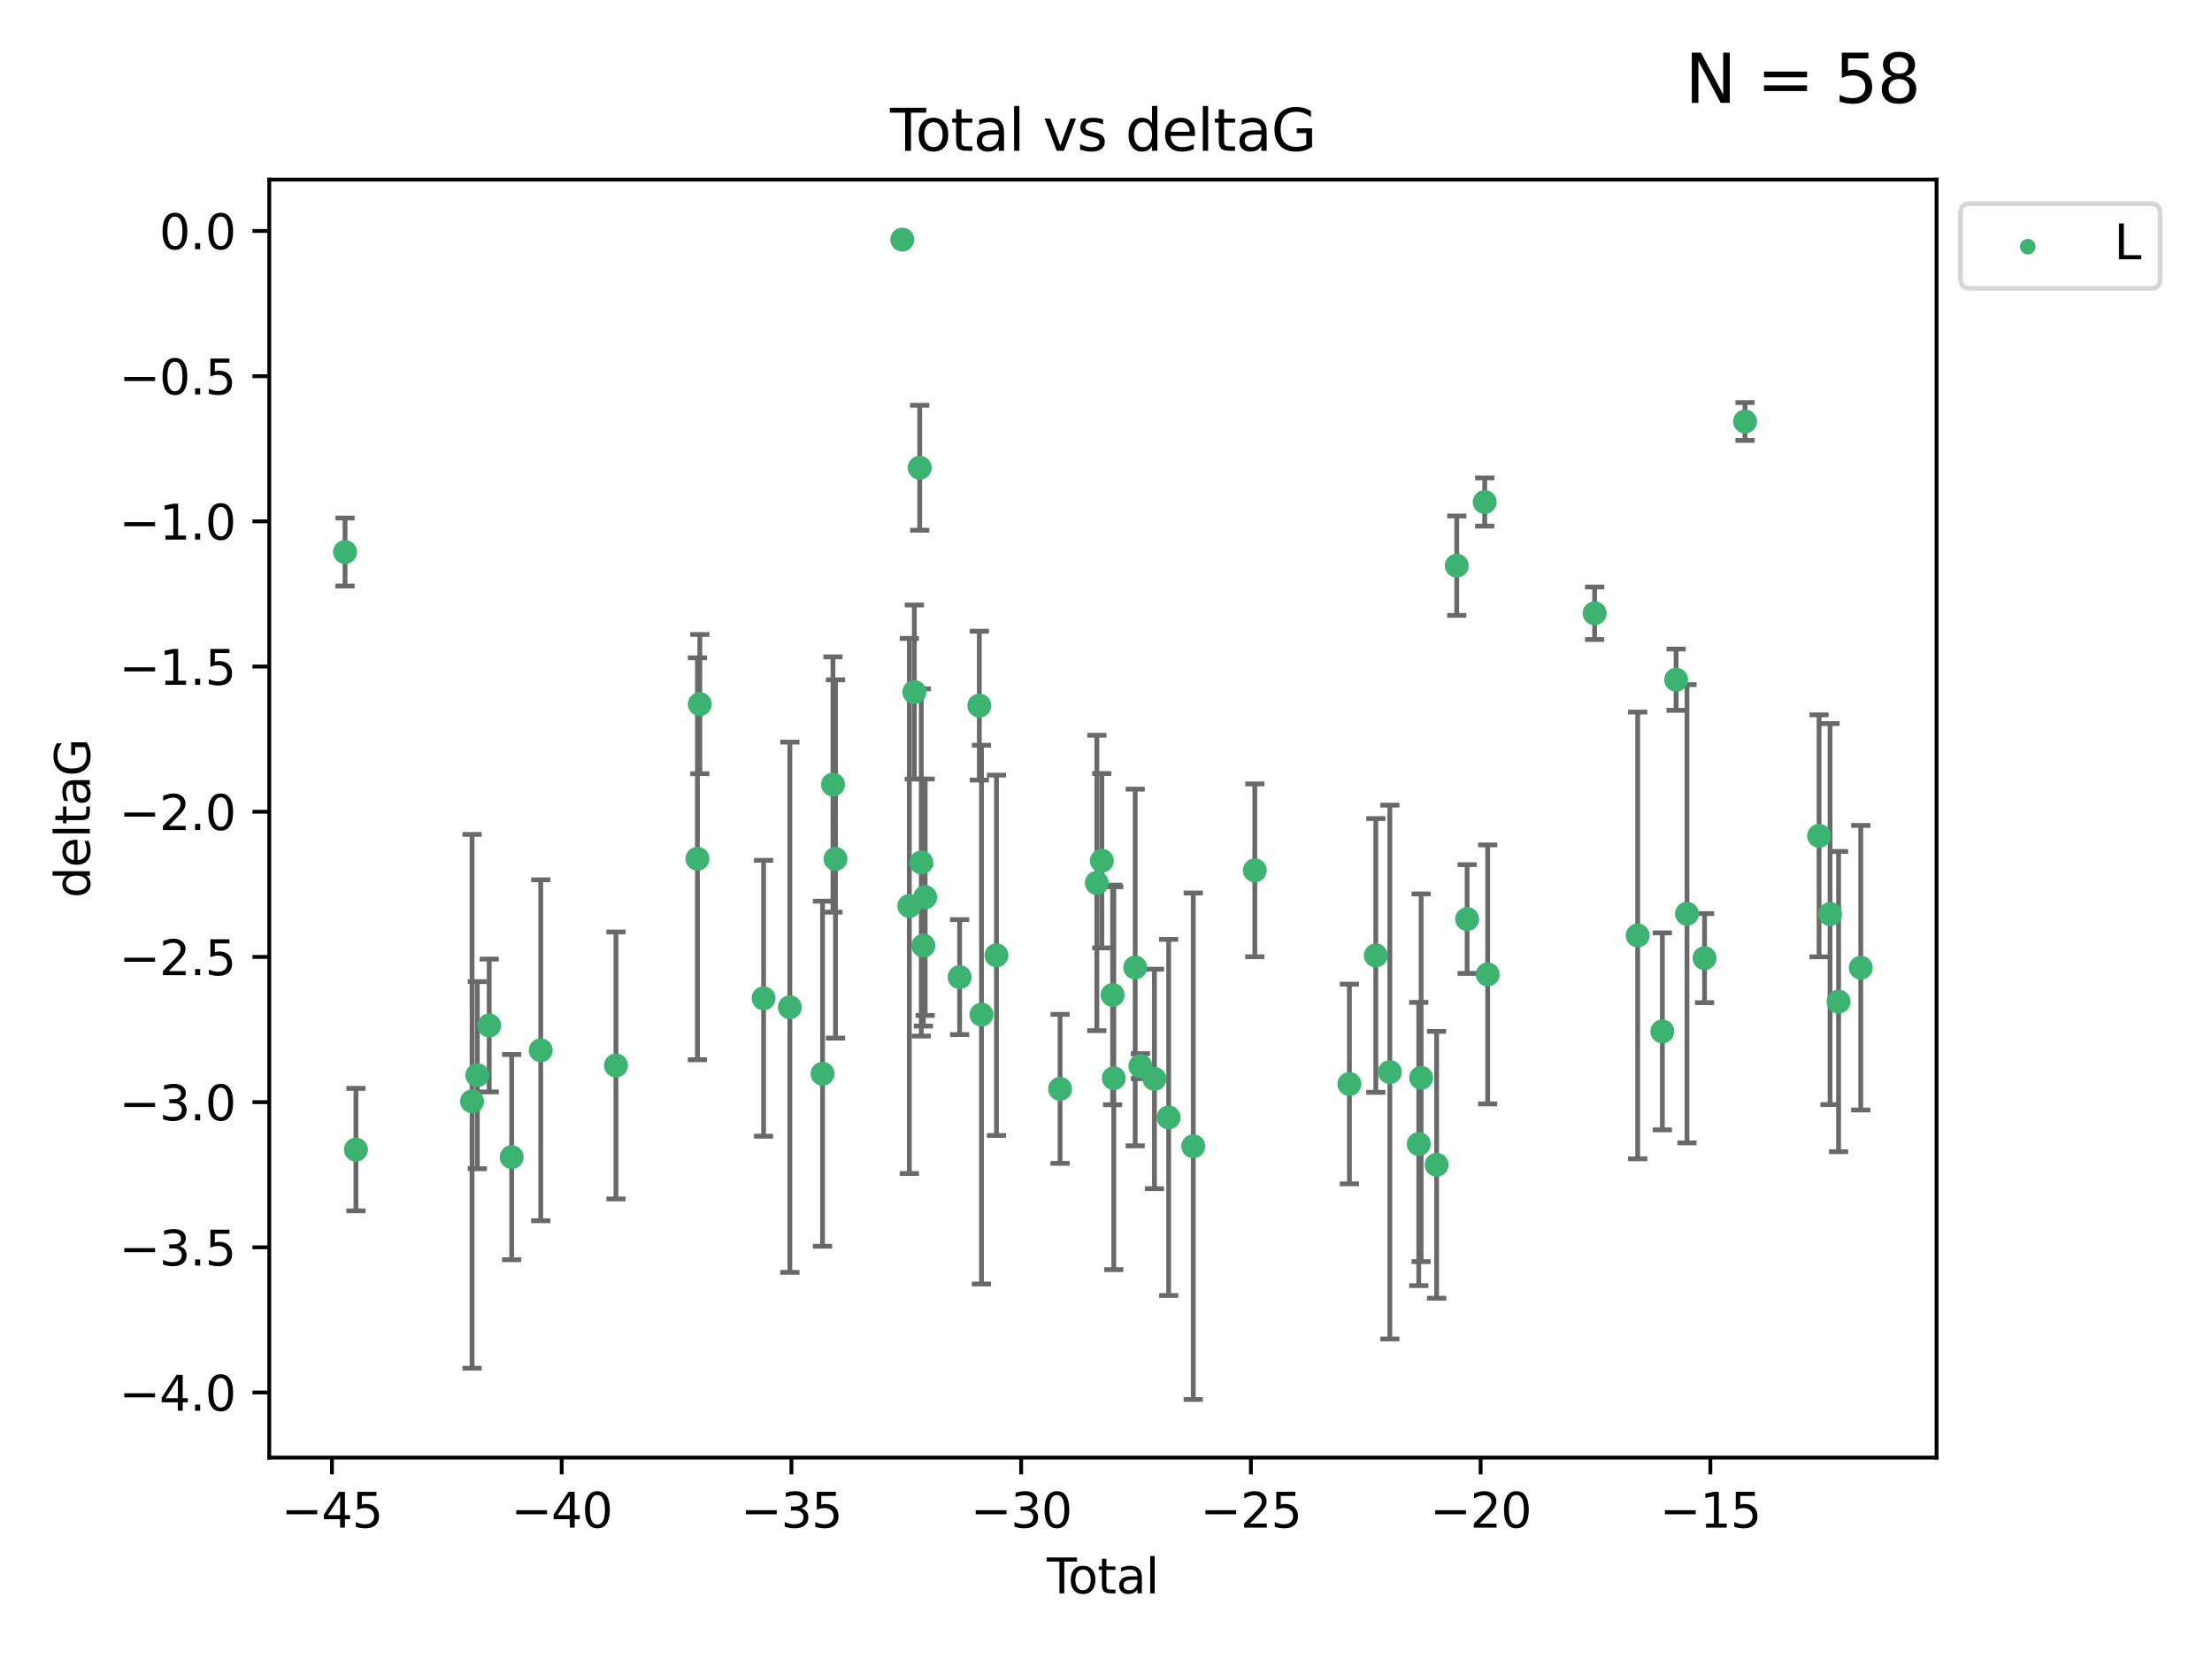<?xml version="1.0" encoding="utf-8" standalone="no"?>
<!DOCTYPE svg PUBLIC "-//W3C//DTD SVG 1.1//EN"
  "http://www.w3.org/Graphics/SVG/1.1/DTD/svg11.dtd">
<svg xmlns:xlink="http://www.w3.org/1999/xlink" width="460.8pt" height="345.6pt" viewBox="0 0 460.8 345.6" xmlns="http://www.w3.org/2000/svg" version="1.1">
 <defs>
  <style type="text/css">*{stroke-linejoin: round; stroke-linecap: butt}</style>
 </defs>
 <g id="figure_1">
  <g id="patch_1">
   <path d="M 0 345.6 
L 460.8 345.6 
L 460.8 0 
L 0 0 
z
" style="fill: #ffffff"/>
  </g>
  <g id="axes_1">
   <g id="patch_2">
    <path d="M 56.09 303.64 
L 403.42 303.64 
L 403.42 37.411 
L 56.09 37.411 
z
" style="fill: #ffffff"/>
   </g>
   <g id="PathCollection_1">
    <defs>
     <path id="m81257c1cef" d="M 0 1.118 
C 0.297 1.118 0.581 1 0.791 0.791 
C 1 0.581 1.118 0.297 1.118 0 
C 1.118 -0.297 1 -0.581 0.791 -0.791 
C 0.581 -1 0.297 -1.118 0 -1.118 
C -0.297 -1.118 -0.581 -1 -0.791 -0.791 
C -1 -0.581 -1.118 -0.297 -1.118 0 
C -1.118 0.297 -1 0.581 -0.791 0.791 
C -0.581 1 -0.297 1.118 0 1.118 
z
" style="stroke: #3cb371"/>
    </defs>
    <g clip-path="url(#p6bbaf99e5a)">
     <use xlink:href="#m81257c1cef" x="71.878" y="114.997" style="fill: #3cb371; stroke: #3cb371"/>
     <use xlink:href="#m81257c1cef" x="74.147" y="239.484" style="fill: #3cb371; stroke: #3cb371"/>
     <use xlink:href="#m81257c1cef" x="98.341" y="229.424" style="fill: #3cb371; stroke: #3cb371"/>
     <use xlink:href="#m81257c1cef" x="99.434" y="223.979" style="fill: #3cb371; stroke: #3cb371"/>
     <use xlink:href="#m81257c1cef" x="101.911" y="213.633" style="fill: #3cb371; stroke: #3cb371"/>
     <use xlink:href="#m81257c1cef" x="106.593" y="241.046" style="fill: #3cb371; stroke: #3cb371"/>
     <use xlink:href="#m81257c1cef" x="112.644" y="218.792" style="fill: #3cb371; stroke: #3cb371"/>
     <use xlink:href="#m81257c1cef" x="128.319" y="221.954" style="fill: #3cb371; stroke: #3cb371"/>
     <use xlink:href="#m81257c1cef" x="145.29" y="178.9" style="fill: #3cb371; stroke: #3cb371"/>
     <use xlink:href="#m81257c1cef" x="145.787" y="146.676" style="fill: #3cb371; stroke: #3cb371"/>
     <use xlink:href="#m81257c1cef" x="159.07" y="207.962" style="fill: #3cb371; stroke: #3cb371"/>
     <use xlink:href="#m81257c1cef" x="164.544" y="209.826" style="fill: #3cb371; stroke: #3cb371"/>
     <use xlink:href="#m81257c1cef" x="171.349" y="223.674" style="fill: #3cb371; stroke: #3cb371"/>
     <use xlink:href="#m81257c1cef" x="173.521" y="163.43" style="fill: #3cb371; stroke: #3cb371"/>
     <use xlink:href="#m81257c1cef" x="174.05" y="178.935" style="fill: #3cb371; stroke: #3cb371"/>
     <use xlink:href="#m81257c1cef" x="187.96" y="49.912" style="fill: #3cb371; stroke: #3cb371"/>
     <use xlink:href="#m81257c1cef" x="189.43" y="188.728" style="fill: #3cb371; stroke: #3cb371"/>
     <use xlink:href="#m81257c1cef" x="190.472" y="144.166" style="fill: #3cb371; stroke: #3cb371"/>
     <use xlink:href="#m81257c1cef" x="191.594" y="97.44" style="fill: #3cb371; stroke: #3cb371"/>
     <use xlink:href="#m81257c1cef" x="191.919" y="179.668" style="fill: #3cb371; stroke: #3cb371"/>
     <use xlink:href="#m81257c1cef" x="192.36" y="196.996" style="fill: #3cb371; stroke: #3cb371"/>
     <use xlink:href="#m81257c1cef" x="192.73" y="186.904" style="fill: #3cb371; stroke: #3cb371"/>
     <use xlink:href="#m81257c1cef" x="199.906" y="203.549" style="fill: #3cb371; stroke: #3cb371"/>
     <use xlink:href="#m81257c1cef" x="204.015" y="146.998" style="fill: #3cb371; stroke: #3cb371"/>
     <use xlink:href="#m81257c1cef" x="204.463" y="211.361" style="fill: #3cb371; stroke: #3cb371"/>
     <use xlink:href="#m81257c1cef" x="207.584" y="199.004" style="fill: #3cb371; stroke: #3cb371"/>
     <use xlink:href="#m81257c1cef" x="220.834" y="226.828" style="fill: #3cb371; stroke: #3cb371"/>
     <use xlink:href="#m81257c1cef" x="228.491" y="183.93" style="fill: #3cb371; stroke: #3cb371"/>
     <use xlink:href="#m81257c1cef" x="229.524" y="179.302" style="fill: #3cb371; stroke: #3cb371"/>
     <use xlink:href="#m81257c1cef" x="231.777" y="207.262" style="fill: #3cb371; stroke: #3cb371"/>
     <use xlink:href="#m81257c1cef" x="232.019" y="224.61" style="fill: #3cb371; stroke: #3cb371"/>
     <use xlink:href="#m81257c1cef" x="236.481" y="201.543" style="fill: #3cb371; stroke: #3cb371"/>
     <use xlink:href="#m81257c1cef" x="237.566" y="222.099" style="fill: #3cb371; stroke: #3cb371"/>
     <use xlink:href="#m81257c1cef" x="240.493" y="224.762" style="fill: #3cb371; stroke: #3cb371"/>
     <use xlink:href="#m81257c1cef" x="243.451" y="232.784" style="fill: #3cb371; stroke: #3cb371"/>
     <use xlink:href="#m81257c1cef" x="248.579" y="238.783" style="fill: #3cb371; stroke: #3cb371"/>
     <use xlink:href="#m81257c1cef" x="261.397" y="181.31" style="fill: #3cb371; stroke: #3cb371"/>
     <use xlink:href="#m81257c1cef" x="281.107" y="225.82" style="fill: #3cb371; stroke: #3cb371"/>
     <use xlink:href="#m81257c1cef" x="286.609" y="199.035" style="fill: #3cb371; stroke: #3cb371"/>
     <use xlink:href="#m81257c1cef" x="289.53" y="223.329" style="fill: #3cb371; stroke: #3cb371"/>
     <use xlink:href="#m81257c1cef" x="295.553" y="238.32" style="fill: #3cb371; stroke: #3cb371"/>
     <use xlink:href="#m81257c1cef" x="296.047" y="224.516" style="fill: #3cb371; stroke: #3cb371"/>
     <use xlink:href="#m81257c1cef" x="299.271" y="242.644" style="fill: #3cb371; stroke: #3cb371"/>
     <use xlink:href="#m81257c1cef" x="303.469" y="117.842" style="fill: #3cb371; stroke: #3cb371"/>
     <use xlink:href="#m81257c1cef" x="305.629" y="191.454" style="fill: #3cb371; stroke: #3cb371"/>
     <use xlink:href="#m81257c1cef" x="309.295" y="104.582" style="fill: #3cb371; stroke: #3cb371"/>
     <use xlink:href="#m81257c1cef" x="309.914" y="202.985" style="fill: #3cb371; stroke: #3cb371"/>
     <use xlink:href="#m81257c1cef" x="332.192" y="127.752" style="fill: #3cb371; stroke: #3cb371"/>
     <use xlink:href="#m81257c1cef" x="341.16" y="194.872" style="fill: #3cb371; stroke: #3cb371"/>
     <use xlink:href="#m81257c1cef" x="346.301" y="214.854" style="fill: #3cb371; stroke: #3cb371"/>
     <use xlink:href="#m81257c1cef" x="349.166" y="141.59" style="fill: #3cb371; stroke: #3cb371"/>
     <use xlink:href="#m81257c1cef" x="351.432" y="190.351" style="fill: #3cb371; stroke: #3cb371"/>
     <use xlink:href="#m81257c1cef" x="355.089" y="199.594" style="fill: #3cb371; stroke: #3cb371"/>
     <use xlink:href="#m81257c1cef" x="363.527" y="87.801" style="fill: #3cb371; stroke: #3cb371"/>
     <use xlink:href="#m81257c1cef" x="378.946" y="174.12" style="fill: #3cb371; stroke: #3cb371"/>
     <use xlink:href="#m81257c1cef" x="381.231" y="190.421" style="fill: #3cb371; stroke: #3cb371"/>
     <use xlink:href="#m81257c1cef" x="383.009" y="208.647" style="fill: #3cb371; stroke: #3cb371"/>
     <use xlink:href="#m81257c1cef" x="387.632" y="201.593" style="fill: #3cb371; stroke: #3cb371"/>
    </g>
   </g>
   <g id="matplotlib.axis_1">
    <g id="xtick_1">
     <g id="line2d_1">
      <defs>
       <path id="ma4a8ce87c4" d="M 0 0 
L 0 3.5 
" style="stroke: #000000; stroke-width: 0.8"/>
      </defs>
      <g>
       <use xlink:href="#ma4a8ce87c4" x="69.153" y="303.64" style="stroke: #000000; stroke-width: 0.8"/>
      </g>
     </g>
     <g id="text_1">
      <!-- −45 -->
      <g transform="translate(58.6 318.238)scale(0.1 -0.1)">
       <defs>
        <path id="DejaVuSans-2212" d="M 678 2272 
L 4684 2272 
L 4684 1741 
L 678 1741 
L 678 2272 
z
" transform="scale(0.016)"/>
        <path id="DejaVuSans-34" d="M 2419 4116 
L 825 1625 
L 2419 1625 
L 2419 4116 
z
M 2253 4666 
L 3047 4666 
L 3047 1625 
L 3713 1625 
L 3713 1100 
L 3047 1100 
L 3047 0 
L 2419 0 
L 2419 1100 
L 313 1100 
L 313 1709 
L 2253 4666 
z
" transform="scale(0.016)"/>
        <path id="DejaVuSans-35" d="M 691 4666 
L 3169 4666 
L 3169 4134 
L 1269 4134 
L 1269 2991 
Q 1406 3038 1543 3061 
Q 1681 3084 1819 3084 
Q 2600 3084 3056 2656 
Q 3513 2228 3513 1497 
Q 3513 744 3044 326 
Q 2575 -91 1722 -91 
Q 1428 -91 1123 -41 
Q 819 9 494 109 
L 494 744 
Q 775 591 1075 516 
Q 1375 441 1709 441 
Q 2250 441 2565 725 
Q 2881 1009 2881 1497 
Q 2881 1984 2565 2268 
Q 2250 2553 1709 2553 
Q 1456 2553 1204 2497 
Q 953 2441 691 2322 
L 691 4666 
z
" transform="scale(0.016)"/>
       </defs>
       <use xlink:href="#DejaVuSans-2212"/>
       <use xlink:href="#DejaVuSans-34" x="83.789"/>
       <use xlink:href="#DejaVuSans-35" x="147.412"/>
      </g>
     </g>
    </g>
    <g id="xtick_2">
     <g id="line2d_2">
      <g>
       <use xlink:href="#ma4a8ce87c4" x="117.011" y="303.64" style="stroke: #000000; stroke-width: 0.8"/>
      </g>
     </g>
     <g id="text_2">
      <!-- −40 -->
      <g transform="translate(106.458 318.238)scale(0.1 -0.1)">
       <defs>
        <path id="DejaVuSans-30" d="M 2034 4250 
Q 1547 4250 1301 3770 
Q 1056 3291 1056 2328 
Q 1056 1369 1301 889 
Q 1547 409 2034 409 
Q 2525 409 2770 889 
Q 3016 1369 3016 2328 
Q 3016 3291 2770 3770 
Q 2525 4250 2034 4250 
z
M 2034 4750 
Q 2819 4750 3233 4129 
Q 3647 3509 3647 2328 
Q 3647 1150 3233 529 
Q 2819 -91 2034 -91 
Q 1250 -91 836 529 
Q 422 1150 422 2328 
Q 422 3509 836 4129 
Q 1250 4750 2034 4750 
z
" transform="scale(0.016)"/>
       </defs>
       <use xlink:href="#DejaVuSans-2212"/>
       <use xlink:href="#DejaVuSans-34" x="83.789"/>
       <use xlink:href="#DejaVuSans-30" x="147.412"/>
      </g>
     </g>
    </g>
    <g id="xtick_3">
     <g id="line2d_3">
      <g>
       <use xlink:href="#ma4a8ce87c4" x="164.869" y="303.64" style="stroke: #000000; stroke-width: 0.8"/>
      </g>
     </g>
     <g id="text_3">
      <!-- −35 -->
      <g transform="translate(154.317 318.238)scale(0.1 -0.1)">
       <defs>
        <path id="DejaVuSans-33" d="M 2597 2516 
Q 3050 2419 3304 2112 
Q 3559 1806 3559 1356 
Q 3559 666 3084 287 
Q 2609 -91 1734 -91 
Q 1441 -91 1130 -33 
Q 819 25 488 141 
L 488 750 
Q 750 597 1062 519 
Q 1375 441 1716 441 
Q 2309 441 2620 675 
Q 2931 909 2931 1356 
Q 2931 1769 2642 2001 
Q 2353 2234 1838 2234 
L 1294 2234 
L 1294 2753 
L 1863 2753 
Q 2328 2753 2575 2939 
Q 2822 3125 2822 3475 
Q 2822 3834 2567 4026 
Q 2313 4219 1838 4219 
Q 1578 4219 1281 4162 
Q 984 4106 628 3988 
L 628 4550 
Q 988 4650 1302 4700 
Q 1616 4750 1894 4750 
Q 2613 4750 3031 4423 
Q 3450 4097 3450 3541 
Q 3450 3153 3228 2886 
Q 3006 2619 2597 2516 
z
" transform="scale(0.016)"/>
       </defs>
       <use xlink:href="#DejaVuSans-2212"/>
       <use xlink:href="#DejaVuSans-33" x="83.789"/>
       <use xlink:href="#DejaVuSans-35" x="147.412"/>
      </g>
     </g>
    </g>
    <g id="xtick_4">
     <g id="line2d_4">
      <g>
       <use xlink:href="#ma4a8ce87c4" x="212.727" y="303.64" style="stroke: #000000; stroke-width: 0.8"/>
      </g>
     </g>
     <g id="text_4">
      <!-- −30 -->
      <g transform="translate(202.175 318.238)scale(0.1 -0.1)">
       <use xlink:href="#DejaVuSans-2212"/>
       <use xlink:href="#DejaVuSans-33" x="83.789"/>
       <use xlink:href="#DejaVuSans-30" x="147.412"/>
      </g>
     </g>
    </g>
    <g id="xtick_5">
     <g id="line2d_5">
      <g>
       <use xlink:href="#ma4a8ce87c4" x="260.585" y="303.64" style="stroke: #000000; stroke-width: 0.8"/>
      </g>
     </g>
     <g id="text_5">
      <!-- −25 -->
      <g transform="translate(250.033 318.238)scale(0.1 -0.1)">
       <defs>
        <path id="DejaVuSans-32" d="M 1228 531 
L 3431 531 
L 3431 0 
L 469 0 
L 469 531 
Q 828 903 1448 1529 
Q 2069 2156 2228 2338 
Q 2531 2678 2651 2914 
Q 2772 3150 2772 3378 
Q 2772 3750 2511 3984 
Q 2250 4219 1831 4219 
Q 1534 4219 1204 4116 
Q 875 4013 500 3803 
L 500 4441 
Q 881 4594 1212 4672 
Q 1544 4750 1819 4750 
Q 2544 4750 2975 4387 
Q 3406 4025 3406 3419 
Q 3406 3131 3298 2873 
Q 3191 2616 2906 2266 
Q 2828 2175 2409 1742 
Q 1991 1309 1228 531 
z
" transform="scale(0.016)"/>
       </defs>
       <use xlink:href="#DejaVuSans-2212"/>
       <use xlink:href="#DejaVuSans-32" x="83.789"/>
       <use xlink:href="#DejaVuSans-35" x="147.412"/>
      </g>
     </g>
    </g>
    <g id="xtick_6">
     <g id="line2d_6">
      <g>
       <use xlink:href="#ma4a8ce87c4" x="308.443" y="303.64" style="stroke: #000000; stroke-width: 0.8"/>
      </g>
     </g>
     <g id="text_6">
      <!-- −20 -->
      <g transform="translate(297.891 318.238)scale(0.1 -0.1)">
       <use xlink:href="#DejaVuSans-2212"/>
       <use xlink:href="#DejaVuSans-32" x="83.789"/>
       <use xlink:href="#DejaVuSans-30" x="147.412"/>
      </g>
     </g>
    </g>
    <g id="xtick_7">
     <g id="line2d_7">
      <g>
       <use xlink:href="#ma4a8ce87c4" x="356.301" y="303.64" style="stroke: #000000; stroke-width: 0.8"/>
      </g>
     </g>
     <g id="text_7">
      <!-- −15 -->
      <g transform="translate(345.749 318.238)scale(0.1 -0.1)">
       <defs>
        <path id="DejaVuSans-31" d="M 794 531 
L 1825 531 
L 1825 4091 
L 703 3866 
L 703 4441 
L 1819 4666 
L 2450 4666 
L 2450 531 
L 3481 531 
L 3481 0 
L 794 0 
L 794 531 
z
" transform="scale(0.016)"/>
       </defs>
       <use xlink:href="#DejaVuSans-2212"/>
       <use xlink:href="#DejaVuSans-31" x="83.789"/>
       <use xlink:href="#DejaVuSans-35" x="147.412"/>
      </g>
     </g>
    </g>
    <g id="text_8">
     <!-- Total -->
     <g transform="translate(218.078 331.917)scale(0.1 -0.1)">
      <defs>
       <path id="DejaVuSans-54" d="M -19 4666 
L 3928 4666 
L 3928 4134 
L 2272 4134 
L 2272 0 
L 1638 0 
L 1638 4134 
L -19 4134 
L -19 4666 
z
" transform="scale(0.016)"/>
       <path id="DejaVuSans-6f" d="M 1959 3097 
Q 1497 3097 1228 2736 
Q 959 2375 959 1747 
Q 959 1119 1226 758 
Q 1494 397 1959 397 
Q 2419 397 2687 759 
Q 2956 1122 2956 1747 
Q 2956 2369 2687 2733 
Q 2419 3097 1959 3097 
z
M 1959 3584 
Q 2709 3584 3137 3096 
Q 3566 2609 3566 1747 
Q 3566 888 3137 398 
Q 2709 -91 1959 -91 
Q 1206 -91 779 398 
Q 353 888 353 1747 
Q 353 2609 779 3096 
Q 1206 3584 1959 3584 
z
" transform="scale(0.016)"/>
       <path id="DejaVuSans-74" d="M 1172 4494 
L 1172 3500 
L 2356 3500 
L 2356 3053 
L 1172 3053 
L 1172 1153 
Q 1172 725 1289 603 
Q 1406 481 1766 481 
L 2356 481 
L 2356 0 
L 1766 0 
Q 1100 0 847 248 
Q 594 497 594 1153 
L 594 3053 
L 172 3053 
L 172 3500 
L 594 3500 
L 594 4494 
L 1172 4494 
z
" transform="scale(0.016)"/>
       <path id="DejaVuSans-61" d="M 2194 1759 
Q 1497 1759 1228 1600 
Q 959 1441 959 1056 
Q 959 750 1161 570 
Q 1363 391 1709 391 
Q 2188 391 2477 730 
Q 2766 1069 2766 1631 
L 2766 1759 
L 2194 1759 
z
M 3341 1997 
L 3341 0 
L 2766 0 
L 2766 531 
Q 2569 213 2275 61 
Q 1981 -91 1556 -91 
Q 1019 -91 701 211 
Q 384 513 384 1019 
Q 384 1609 779 1909 
Q 1175 2209 1959 2209 
L 2766 2209 
L 2766 2266 
Q 2766 2663 2505 2880 
Q 2244 3097 1772 3097 
Q 1472 3097 1187 3025 
Q 903 2953 641 2809 
L 641 3341 
Q 956 3463 1253 3523 
Q 1550 3584 1831 3584 
Q 2591 3584 2966 3190 
Q 3341 2797 3341 1997 
z
" transform="scale(0.016)"/>
       <path id="DejaVuSans-6c" d="M 603 4863 
L 1178 4863 
L 1178 0 
L 603 0 
L 603 4863 
z
" transform="scale(0.016)"/>
      </defs>
      <use xlink:href="#DejaVuSans-54"/>
      <use xlink:href="#DejaVuSans-6f" x="44.084"/>
      <use xlink:href="#DejaVuSans-74" x="105.266"/>
      <use xlink:href="#DejaVuSans-61" x="144.475"/>
      <use xlink:href="#DejaVuSans-6c" x="205.754"/>
     </g>
    </g>
   </g>
   <g id="matplotlib.axis_2">
    <g id="ytick_1">
     <g id="line2d_8">
      <defs>
       <path id="m2d6c7fafe8" d="M 0 0 
L -3.5 0 
" style="stroke: #000000; stroke-width: 0.8"/>
      </defs>
      <g>
       <use xlink:href="#m2d6c7fafe8" x="56.09" y="290.081" style="stroke: #000000; stroke-width: 0.8"/>
      </g>
     </g>
     <g id="text_9">
      <!-- −4.0 -->
      <g transform="translate(24.807 293.88)scale(0.1 -0.1)">
       <defs>
        <path id="DejaVuSans-2e" d="M 684 794 
L 1344 794 
L 1344 0 
L 684 0 
L 684 794 
z
" transform="scale(0.016)"/>
       </defs>
       <use xlink:href="#DejaVuSans-2212"/>
       <use xlink:href="#DejaVuSans-34" x="83.789"/>
       <use xlink:href="#DejaVuSans-2e" x="147.412"/>
       <use xlink:href="#DejaVuSans-30" x="179.199"/>
      </g>
     </g>
    </g>
    <g id="ytick_2">
     <g id="line2d_9">
      <g>
       <use xlink:href="#m2d6c7fafe8" x="56.09" y="259.836" style="stroke: #000000; stroke-width: 0.8"/>
      </g>
     </g>
     <g id="text_10">
      <!-- −3.5 -->
      <g transform="translate(24.807 263.635)scale(0.1 -0.1)">
       <use xlink:href="#DejaVuSans-2212"/>
       <use xlink:href="#DejaVuSans-33" x="83.789"/>
       <use xlink:href="#DejaVuSans-2e" x="147.412"/>
       <use xlink:href="#DejaVuSans-35" x="179.199"/>
      </g>
     </g>
    </g>
    <g id="ytick_3">
     <g id="line2d_10">
      <g>
       <use xlink:href="#m2d6c7fafe8" x="56.09" y="229.59" style="stroke: #000000; stroke-width: 0.8"/>
      </g>
     </g>
     <g id="text_11">
      <!-- −3.0 -->
      <g transform="translate(24.807 233.389)scale(0.1 -0.1)">
       <use xlink:href="#DejaVuSans-2212"/>
       <use xlink:href="#DejaVuSans-33" x="83.789"/>
       <use xlink:href="#DejaVuSans-2e" x="147.412"/>
       <use xlink:href="#DejaVuSans-30" x="179.199"/>
      </g>
     </g>
    </g>
    <g id="ytick_4">
     <g id="line2d_11">
      <g>
       <use xlink:href="#m2d6c7fafe8" x="56.09" y="199.345" style="stroke: #000000; stroke-width: 0.8"/>
      </g>
     </g>
     <g id="text_12">
      <!-- −2.5 -->
      <g transform="translate(24.807 203.144)scale(0.1 -0.1)">
       <use xlink:href="#DejaVuSans-2212"/>
       <use xlink:href="#DejaVuSans-32" x="83.789"/>
       <use xlink:href="#DejaVuSans-2e" x="147.412"/>
       <use xlink:href="#DejaVuSans-35" x="179.199"/>
      </g>
     </g>
    </g>
    <g id="ytick_5">
     <g id="line2d_12">
      <g>
       <use xlink:href="#m2d6c7fafe8" x="56.09" y="169.099" style="stroke: #000000; stroke-width: 0.8"/>
      </g>
     </g>
     <g id="text_13">
      <!-- −2.0 -->
      <g transform="translate(24.807 172.899)scale(0.1 -0.1)">
       <use xlink:href="#DejaVuSans-2212"/>
       <use xlink:href="#DejaVuSans-32" x="83.789"/>
       <use xlink:href="#DejaVuSans-2e" x="147.412"/>
       <use xlink:href="#DejaVuSans-30" x="179.199"/>
      </g>
     </g>
    </g>
    <g id="ytick_6">
     <g id="line2d_13">
      <g>
       <use xlink:href="#m2d6c7fafe8" x="56.09" y="138.854" style="stroke: #000000; stroke-width: 0.8"/>
      </g>
     </g>
     <g id="text_14">
      <!-- −1.5 -->
      <g transform="translate(24.807 142.653)scale(0.1 -0.1)">
       <use xlink:href="#DejaVuSans-2212"/>
       <use xlink:href="#DejaVuSans-31" x="83.789"/>
       <use xlink:href="#DejaVuSans-2e" x="147.412"/>
       <use xlink:href="#DejaVuSans-35" x="179.199"/>
      </g>
     </g>
    </g>
    <g id="ytick_7">
     <g id="line2d_14">
      <g>
       <use xlink:href="#m2d6c7fafe8" x="56.09" y="108.608" style="stroke: #000000; stroke-width: 0.8"/>
      </g>
     </g>
     <g id="text_15">
      <!-- −1.0 -->
      <g transform="translate(24.807 112.408)scale(0.1 -0.1)">
       <use xlink:href="#DejaVuSans-2212"/>
       <use xlink:href="#DejaVuSans-31" x="83.789"/>
       <use xlink:href="#DejaVuSans-2e" x="147.412"/>
       <use xlink:href="#DejaVuSans-30" x="179.199"/>
      </g>
     </g>
    </g>
    <g id="ytick_8">
     <g id="line2d_15">
      <g>
       <use xlink:href="#m2d6c7fafe8" x="56.09" y="78.363" style="stroke: #000000; stroke-width: 0.8"/>
      </g>
     </g>
     <g id="text_16">
      <!-- −0.5 -->
      <g transform="translate(24.807 82.162)scale(0.1 -0.1)">
       <use xlink:href="#DejaVuSans-2212"/>
       <use xlink:href="#DejaVuSans-30" x="83.789"/>
       <use xlink:href="#DejaVuSans-2e" x="147.412"/>
       <use xlink:href="#DejaVuSans-35" x="179.199"/>
      </g>
     </g>
    </g>
    <g id="ytick_9">
     <g id="line2d_16">
      <g>
       <use xlink:href="#m2d6c7fafe8" x="56.09" y="48.117" style="stroke: #000000; stroke-width: 0.8"/>
      </g>
     </g>
     <g id="text_17">
      <!-- 0.0 -->
      <g transform="translate(33.187 51.917)scale(0.1 -0.1)">
       <use xlink:href="#DejaVuSans-30"/>
       <use xlink:href="#DejaVuSans-2e" x="63.623"/>
       <use xlink:href="#DejaVuSans-30" x="95.41"/>
      </g>
     </g>
    </g>
    <g id="text_18">
     <!-- deltaG -->
     <g transform="translate(18.727 187.064)rotate(-90)scale(0.1 -0.1)">
      <defs>
       <path id="DejaVuSans-64" d="M 2906 2969 
L 2906 4863 
L 3481 4863 
L 3481 0 
L 2906 0 
L 2906 525 
Q 2725 213 2448 61 
Q 2172 -91 1784 -91 
Q 1150 -91 751 415 
Q 353 922 353 1747 
Q 353 2572 751 3078 
Q 1150 3584 1784 3584 
Q 2172 3584 2448 3432 
Q 2725 3281 2906 2969 
z
M 947 1747 
Q 947 1113 1208 752 
Q 1469 391 1925 391 
Q 2381 391 2643 752 
Q 2906 1113 2906 1747 
Q 2906 2381 2643 2742 
Q 2381 3103 1925 3103 
Q 1469 3103 1208 2742 
Q 947 2381 947 1747 
z
" transform="scale(0.016)"/>
       <path id="DejaVuSans-65" d="M 3597 1894 
L 3597 1613 
L 953 1613 
Q 991 1019 1311 708 
Q 1631 397 2203 397 
Q 2534 397 2845 478 
Q 3156 559 3463 722 
L 3463 178 
Q 3153 47 2828 -22 
Q 2503 -91 2169 -91 
Q 1331 -91 842 396 
Q 353 884 353 1716 
Q 353 2575 817 3079 
Q 1281 3584 2069 3584 
Q 2775 3584 3186 3129 
Q 3597 2675 3597 1894 
z
M 3022 2063 
Q 3016 2534 2758 2815 
Q 2500 3097 2075 3097 
Q 1594 3097 1305 2825 
Q 1016 2553 972 2059 
L 3022 2063 
z
" transform="scale(0.016)"/>
       <path id="DejaVuSans-47" d="M 3809 666 
L 3809 1919 
L 2778 1919 
L 2778 2438 
L 4434 2438 
L 4434 434 
Q 4069 175 3628 42 
Q 3188 -91 2688 -91 
Q 1594 -91 976 548 
Q 359 1188 359 2328 
Q 359 3472 976 4111 
Q 1594 4750 2688 4750 
Q 3144 4750 3555 4637 
Q 3966 4525 4313 4306 
L 4313 3634 
Q 3963 3931 3569 4081 
Q 3175 4231 2741 4231 
Q 1884 4231 1454 3753 
Q 1025 3275 1025 2328 
Q 1025 1384 1454 906 
Q 1884 428 2741 428 
Q 3075 428 3337 486 
Q 3600 544 3809 666 
z
" transform="scale(0.016)"/>
      </defs>
      <use xlink:href="#DejaVuSans-64"/>
      <use xlink:href="#DejaVuSans-65" x="63.477"/>
      <use xlink:href="#DejaVuSans-6c" x="125"/>
      <use xlink:href="#DejaVuSans-74" x="152.783"/>
      <use xlink:href="#DejaVuSans-61" x="191.992"/>
      <use xlink:href="#DejaVuSans-47" x="253.271"/>
     </g>
    </g>
   </g>
   <g id="LineCollection_1">
    <path d="M 71.878 122.073 
L 71.878 107.921 
" clip-path="url(#p6bbaf99e5a)" style="fill: none; stroke: #696969"/>
    <path d="M 74.147 252.241 
L 74.147 226.727 
" clip-path="url(#p6bbaf99e5a)" style="fill: none; stroke: #696969"/>
    <path d="M 98.341 285.027 
L 98.341 173.821 
" clip-path="url(#p6bbaf99e5a)" style="fill: none; stroke: #696969"/>
    <path d="M 99.434 243.463 
L 99.434 204.494 
" clip-path="url(#p6bbaf99e5a)" style="fill: none; stroke: #696969"/>
    <path d="M 101.911 227.466 
L 101.911 199.799 
" clip-path="url(#p6bbaf99e5a)" style="fill: none; stroke: #696969"/>
    <path d="M 106.593 262.421 
L 106.593 219.671 
" clip-path="url(#p6bbaf99e5a)" style="fill: none; stroke: #696969"/>
    <path d="M 112.644 254.301 
L 112.644 183.284 
" clip-path="url(#p6bbaf99e5a)" style="fill: none; stroke: #696969"/>
    <path d="M 128.319 249.761 
L 128.319 194.147 
" clip-path="url(#p6bbaf99e5a)" style="fill: none; stroke: #696969"/>
    <path d="M 145.29 220.764 
L 145.29 137.037 
" clip-path="url(#p6bbaf99e5a)" style="fill: none; stroke: #696969"/>
    <path d="M 145.787 161.178 
L 145.787 132.174 
" clip-path="url(#p6bbaf99e5a)" style="fill: none; stroke: #696969"/>
    <path d="M 159.07 236.693 
L 159.07 179.23 
" clip-path="url(#p6bbaf99e5a)" style="fill: none; stroke: #696969"/>
    <path d="M 164.544 265.055 
L 164.544 154.598 
" clip-path="url(#p6bbaf99e5a)" style="fill: none; stroke: #696969"/>
    <path d="M 171.349 259.616 
L 171.349 187.733 
" clip-path="url(#p6bbaf99e5a)" style="fill: none; stroke: #696969"/>
    <path d="M 173.521 190.022 
L 173.521 136.839 
" clip-path="url(#p6bbaf99e5a)" style="fill: none; stroke: #696969"/>
    <path d="M 174.05 216.256 
L 174.05 141.614 
" clip-path="url(#p6bbaf99e5a)" style="fill: none; stroke: #696969"/>
    <path d="M 187.96 50.312 
L 187.96 49.513 
" clip-path="url(#p6bbaf99e5a)" style="fill: none; stroke: #696969"/>
    <path d="M 189.43 244.464 
L 189.43 132.992 
" clip-path="url(#p6bbaf99e5a)" style="fill: none; stroke: #696969"/>
    <path d="M 190.472 162.304 
L 190.472 126.028 
" clip-path="url(#p6bbaf99e5a)" style="fill: none; stroke: #696969"/>
    <path d="M 191.594 110.457 
L 191.594 84.423 
" clip-path="url(#p6bbaf99e5a)" style="fill: none; stroke: #696969"/>
    <path d="M 191.919 215.831 
L 191.919 143.504 
" clip-path="url(#p6bbaf99e5a)" style="fill: none; stroke: #696969"/>
    <path d="M 192.36 213.749 
L 192.36 180.244 
" clip-path="url(#p6bbaf99e5a)" style="fill: none; stroke: #696969"/>
    <path d="M 192.73 211.535 
L 192.73 162.274 
" clip-path="url(#p6bbaf99e5a)" style="fill: none; stroke: #696969"/>
    <path d="M 199.906 215.518 
L 199.906 191.58 
" clip-path="url(#p6bbaf99e5a)" style="fill: none; stroke: #696969"/>
    <path d="M 204.015 162.504 
L 204.015 131.492 
" clip-path="url(#p6bbaf99e5a)" style="fill: none; stroke: #696969"/>
    <path d="M 204.463 267.48 
L 204.463 155.242 
" clip-path="url(#p6bbaf99e5a)" style="fill: none; stroke: #696969"/>
    <path d="M 207.584 236.536 
L 207.584 161.472 
" clip-path="url(#p6bbaf99e5a)" style="fill: none; stroke: #696969"/>
    <path d="M 220.834 242.342 
L 220.834 211.313 
" clip-path="url(#p6bbaf99e5a)" style="fill: none; stroke: #696969"/>
    <path d="M 228.491 214.698 
L 228.491 153.162 
" clip-path="url(#p6bbaf99e5a)" style="fill: none; stroke: #696969"/>
    <path d="M 229.524 197.46 
L 229.524 161.144 
" clip-path="url(#p6bbaf99e5a)" style="fill: none; stroke: #696969"/>
    <path d="M 231.777 230.132 
L 231.777 184.392 
" clip-path="url(#p6bbaf99e5a)" style="fill: none; stroke: #696969"/>
    <path d="M 232.019 264.486 
L 232.019 184.734 
" clip-path="url(#p6bbaf99e5a)" style="fill: none; stroke: #696969"/>
    <path d="M 236.481 238.695 
L 236.481 164.391 
" clip-path="url(#p6bbaf99e5a)" style="fill: none; stroke: #696969"/>
    <path d="M 237.566 224.698 
L 237.566 219.501 
" clip-path="url(#p6bbaf99e5a)" style="fill: none; stroke: #696969"/>
    <path d="M 240.493 247.624 
L 240.493 201.901 
" clip-path="url(#p6bbaf99e5a)" style="fill: none; stroke: #696969"/>
    <path d="M 243.451 269.871 
L 243.451 195.696 
" clip-path="url(#p6bbaf99e5a)" style="fill: none; stroke: #696969"/>
    <path d="M 248.579 291.539 
L 248.579 186.028 
" clip-path="url(#p6bbaf99e5a)" style="fill: none; stroke: #696969"/>
    <path d="M 261.397 199.319 
L 261.397 163.301 
" clip-path="url(#p6bbaf99e5a)" style="fill: none; stroke: #696969"/>
    <path d="M 281.107 246.618 
L 281.107 205.021 
" clip-path="url(#p6bbaf99e5a)" style="fill: none; stroke: #696969"/>
    <path d="M 286.609 227.547 
L 286.609 170.524 
" clip-path="url(#p6bbaf99e5a)" style="fill: none; stroke: #696969"/>
    <path d="M 289.53 278.929 
L 289.53 167.728 
" clip-path="url(#p6bbaf99e5a)" style="fill: none; stroke: #696969"/>
    <path d="M 295.553 267.827 
L 295.553 208.812 
" clip-path="url(#p6bbaf99e5a)" style="fill: none; stroke: #696969"/>
    <path d="M 296.047 262.816 
L 296.047 186.215 
" clip-path="url(#p6bbaf99e5a)" style="fill: none; stroke: #696969"/>
    <path d="M 299.271 270.442 
L 299.271 214.847 
" clip-path="url(#p6bbaf99e5a)" style="fill: none; stroke: #696969"/>
    <path d="M 303.469 128.198 
L 303.469 107.487 
" clip-path="url(#p6bbaf99e5a)" style="fill: none; stroke: #696969"/>
    <path d="M 305.629 202.781 
L 305.629 180.126 
" clip-path="url(#p6bbaf99e5a)" style="fill: none; stroke: #696969"/>
    <path d="M 309.295 109.597 
L 309.295 99.567 
" clip-path="url(#p6bbaf99e5a)" style="fill: none; stroke: #696969"/>
    <path d="M 309.914 229.965 
L 309.914 176.005 
" clip-path="url(#p6bbaf99e5a)" style="fill: none; stroke: #696969"/>
    <path d="M 332.192 133.223 
L 332.192 122.281 
" clip-path="url(#p6bbaf99e5a)" style="fill: none; stroke: #696969"/>
    <path d="M 341.16 241.405 
L 341.16 148.339 
" clip-path="url(#p6bbaf99e5a)" style="fill: none; stroke: #696969"/>
    <path d="M 346.301 235.371 
L 346.301 194.336 
" clip-path="url(#p6bbaf99e5a)" style="fill: none; stroke: #696969"/>
    <path d="M 349.166 147.97 
L 349.166 135.21 
" clip-path="url(#p6bbaf99e5a)" style="fill: none; stroke: #696969"/>
    <path d="M 351.432 238.085 
L 351.432 142.617 
" clip-path="url(#p6bbaf99e5a)" style="fill: none; stroke: #696969"/>
    <path d="M 355.089 208.873 
L 355.089 190.314 
" clip-path="url(#p6bbaf99e5a)" style="fill: none; stroke: #696969"/>
    <path d="M 363.527 91.743 
L 363.527 83.86 
" clip-path="url(#p6bbaf99e5a)" style="fill: none; stroke: #696969"/>
    <path d="M 378.946 199.33 
L 378.946 148.909 
" clip-path="url(#p6bbaf99e5a)" style="fill: none; stroke: #696969"/>
    <path d="M 381.231 230.104 
L 381.231 150.737 
" clip-path="url(#p6bbaf99e5a)" style="fill: none; stroke: #696969"/>
    <path d="M 383.009 239.917 
L 383.009 177.378 
" clip-path="url(#p6bbaf99e5a)" style="fill: none; stroke: #696969"/>
    <path d="M 387.632 231.232 
L 387.632 171.954 
" clip-path="url(#p6bbaf99e5a)" style="fill: none; stroke: #696969"/>
   </g>
   <g id="line2d_17">
    <defs>
     <path id="m5d17da6acc" d="M 2 0 
L -2 -0 
" style="stroke: #696969"/>
    </defs>
    <g clip-path="url(#p6bbaf99e5a)">
     <use xlink:href="#m5d17da6acc" x="71.878" y="122.073" style="fill: #696969; stroke: #696969"/>
     <use xlink:href="#m5d17da6acc" x="74.147" y="252.241" style="fill: #696969; stroke: #696969"/>
     <use xlink:href="#m5d17da6acc" x="98.341" y="285.027" style="fill: #696969; stroke: #696969"/>
     <use xlink:href="#m5d17da6acc" x="99.434" y="243.463" style="fill: #696969; stroke: #696969"/>
     <use xlink:href="#m5d17da6acc" x="101.911" y="227.466" style="fill: #696969; stroke: #696969"/>
     <use xlink:href="#m5d17da6acc" x="106.593" y="262.421" style="fill: #696969; stroke: #696969"/>
     <use xlink:href="#m5d17da6acc" x="112.644" y="254.301" style="fill: #696969; stroke: #696969"/>
     <use xlink:href="#m5d17da6acc" x="128.319" y="249.761" style="fill: #696969; stroke: #696969"/>
     <use xlink:href="#m5d17da6acc" x="145.29" y="220.764" style="fill: #696969; stroke: #696969"/>
     <use xlink:href="#m5d17da6acc" x="145.787" y="161.178" style="fill: #696969; stroke: #696969"/>
     <use xlink:href="#m5d17da6acc" x="159.07" y="236.693" style="fill: #696969; stroke: #696969"/>
     <use xlink:href="#m5d17da6acc" x="164.544" y="265.055" style="fill: #696969; stroke: #696969"/>
     <use xlink:href="#m5d17da6acc" x="171.349" y="259.616" style="fill: #696969; stroke: #696969"/>
     <use xlink:href="#m5d17da6acc" x="173.521" y="190.022" style="fill: #696969; stroke: #696969"/>
     <use xlink:href="#m5d17da6acc" x="174.05" y="216.256" style="fill: #696969; stroke: #696969"/>
     <use xlink:href="#m5d17da6acc" x="187.96" y="50.312" style="fill: #696969; stroke: #696969"/>
     <use xlink:href="#m5d17da6acc" x="189.43" y="244.464" style="fill: #696969; stroke: #696969"/>
     <use xlink:href="#m5d17da6acc" x="190.472" y="162.304" style="fill: #696969; stroke: #696969"/>
     <use xlink:href="#m5d17da6acc" x="191.594" y="110.457" style="fill: #696969; stroke: #696969"/>
     <use xlink:href="#m5d17da6acc" x="191.919" y="215.831" style="fill: #696969; stroke: #696969"/>
     <use xlink:href="#m5d17da6acc" x="192.36" y="213.749" style="fill: #696969; stroke: #696969"/>
     <use xlink:href="#m5d17da6acc" x="192.73" y="211.535" style="fill: #696969; stroke: #696969"/>
     <use xlink:href="#m5d17da6acc" x="199.906" y="215.518" style="fill: #696969; stroke: #696969"/>
     <use xlink:href="#m5d17da6acc" x="204.015" y="162.504" style="fill: #696969; stroke: #696969"/>
     <use xlink:href="#m5d17da6acc" x="204.463" y="267.48" style="fill: #696969; stroke: #696969"/>
     <use xlink:href="#m5d17da6acc" x="207.584" y="236.536" style="fill: #696969; stroke: #696969"/>
     <use xlink:href="#m5d17da6acc" x="220.834" y="242.342" style="fill: #696969; stroke: #696969"/>
     <use xlink:href="#m5d17da6acc" x="228.491" y="214.698" style="fill: #696969; stroke: #696969"/>
     <use xlink:href="#m5d17da6acc" x="229.524" y="197.46" style="fill: #696969; stroke: #696969"/>
     <use xlink:href="#m5d17da6acc" x="231.777" y="230.132" style="fill: #696969; stroke: #696969"/>
     <use xlink:href="#m5d17da6acc" x="232.019" y="264.486" style="fill: #696969; stroke: #696969"/>
     <use xlink:href="#m5d17da6acc" x="236.481" y="238.695" style="fill: #696969; stroke: #696969"/>
     <use xlink:href="#m5d17da6acc" x="237.566" y="224.698" style="fill: #696969; stroke: #696969"/>
     <use xlink:href="#m5d17da6acc" x="240.493" y="247.624" style="fill: #696969; stroke: #696969"/>
     <use xlink:href="#m5d17da6acc" x="243.451" y="269.871" style="fill: #696969; stroke: #696969"/>
     <use xlink:href="#m5d17da6acc" x="248.579" y="291.539" style="fill: #696969; stroke: #696969"/>
     <use xlink:href="#m5d17da6acc" x="261.397" y="199.319" style="fill: #696969; stroke: #696969"/>
     <use xlink:href="#m5d17da6acc" x="281.107" y="246.618" style="fill: #696969; stroke: #696969"/>
     <use xlink:href="#m5d17da6acc" x="286.609" y="227.547" style="fill: #696969; stroke: #696969"/>
     <use xlink:href="#m5d17da6acc" x="289.53" y="278.929" style="fill: #696969; stroke: #696969"/>
     <use xlink:href="#m5d17da6acc" x="295.553" y="267.827" style="fill: #696969; stroke: #696969"/>
     <use xlink:href="#m5d17da6acc" x="296.047" y="262.816" style="fill: #696969; stroke: #696969"/>
     <use xlink:href="#m5d17da6acc" x="299.271" y="270.442" style="fill: #696969; stroke: #696969"/>
     <use xlink:href="#m5d17da6acc" x="303.469" y="128.198" style="fill: #696969; stroke: #696969"/>
     <use xlink:href="#m5d17da6acc" x="305.629" y="202.781" style="fill: #696969; stroke: #696969"/>
     <use xlink:href="#m5d17da6acc" x="309.295" y="109.597" style="fill: #696969; stroke: #696969"/>
     <use xlink:href="#m5d17da6acc" x="309.914" y="229.965" style="fill: #696969; stroke: #696969"/>
     <use xlink:href="#m5d17da6acc" x="332.192" y="133.223" style="fill: #696969; stroke: #696969"/>
     <use xlink:href="#m5d17da6acc" x="341.16" y="241.405" style="fill: #696969; stroke: #696969"/>
     <use xlink:href="#m5d17da6acc" x="346.301" y="235.371" style="fill: #696969; stroke: #696969"/>
     <use xlink:href="#m5d17da6acc" x="349.166" y="147.97" style="fill: #696969; stroke: #696969"/>
     <use xlink:href="#m5d17da6acc" x="351.432" y="238.085" style="fill: #696969; stroke: #696969"/>
     <use xlink:href="#m5d17da6acc" x="355.089" y="208.873" style="fill: #696969; stroke: #696969"/>
     <use xlink:href="#m5d17da6acc" x="363.527" y="91.743" style="fill: #696969; stroke: #696969"/>
     <use xlink:href="#m5d17da6acc" x="378.946" y="199.33" style="fill: #696969; stroke: #696969"/>
     <use xlink:href="#m5d17da6acc" x="381.231" y="230.104" style="fill: #696969; stroke: #696969"/>
     <use xlink:href="#m5d17da6acc" x="383.009" y="239.917" style="fill: #696969; stroke: #696969"/>
     <use xlink:href="#m5d17da6acc" x="387.632" y="231.232" style="fill: #696969; stroke: #696969"/>
    </g>
   </g>
   <g id="line2d_18">
    <g clip-path="url(#p6bbaf99e5a)">
     <use xlink:href="#m5d17da6acc" x="71.878" y="107.921" style="fill: #696969; stroke: #696969"/>
     <use xlink:href="#m5d17da6acc" x="74.147" y="226.727" style="fill: #696969; stroke: #696969"/>
     <use xlink:href="#m5d17da6acc" x="98.341" y="173.821" style="fill: #696969; stroke: #696969"/>
     <use xlink:href="#m5d17da6acc" x="99.434" y="204.494" style="fill: #696969; stroke: #696969"/>
     <use xlink:href="#m5d17da6acc" x="101.911" y="199.799" style="fill: #696969; stroke: #696969"/>
     <use xlink:href="#m5d17da6acc" x="106.593" y="219.671" style="fill: #696969; stroke: #696969"/>
     <use xlink:href="#m5d17da6acc" x="112.644" y="183.284" style="fill: #696969; stroke: #696969"/>
     <use xlink:href="#m5d17da6acc" x="128.319" y="194.147" style="fill: #696969; stroke: #696969"/>
     <use xlink:href="#m5d17da6acc" x="145.29" y="137.037" style="fill: #696969; stroke: #696969"/>
     <use xlink:href="#m5d17da6acc" x="145.787" y="132.174" style="fill: #696969; stroke: #696969"/>
     <use xlink:href="#m5d17da6acc" x="159.07" y="179.23" style="fill: #696969; stroke: #696969"/>
     <use xlink:href="#m5d17da6acc" x="164.544" y="154.598" style="fill: #696969; stroke: #696969"/>
     <use xlink:href="#m5d17da6acc" x="171.349" y="187.733" style="fill: #696969; stroke: #696969"/>
     <use xlink:href="#m5d17da6acc" x="173.521" y="136.839" style="fill: #696969; stroke: #696969"/>
     <use xlink:href="#m5d17da6acc" x="174.05" y="141.614" style="fill: #696969; stroke: #696969"/>
     <use xlink:href="#m5d17da6acc" x="187.96" y="49.513" style="fill: #696969; stroke: #696969"/>
     <use xlink:href="#m5d17da6acc" x="189.43" y="132.992" style="fill: #696969; stroke: #696969"/>
     <use xlink:href="#m5d17da6acc" x="190.472" y="126.028" style="fill: #696969; stroke: #696969"/>
     <use xlink:href="#m5d17da6acc" x="191.594" y="84.423" style="fill: #696969; stroke: #696969"/>
     <use xlink:href="#m5d17da6acc" x="191.919" y="143.504" style="fill: #696969; stroke: #696969"/>
     <use xlink:href="#m5d17da6acc" x="192.36" y="180.244" style="fill: #696969; stroke: #696969"/>
     <use xlink:href="#m5d17da6acc" x="192.73" y="162.274" style="fill: #696969; stroke: #696969"/>
     <use xlink:href="#m5d17da6acc" x="199.906" y="191.58" style="fill: #696969; stroke: #696969"/>
     <use xlink:href="#m5d17da6acc" x="204.015" y="131.492" style="fill: #696969; stroke: #696969"/>
     <use xlink:href="#m5d17da6acc" x="204.463" y="155.242" style="fill: #696969; stroke: #696969"/>
     <use xlink:href="#m5d17da6acc" x="207.584" y="161.472" style="fill: #696969; stroke: #696969"/>
     <use xlink:href="#m5d17da6acc" x="220.834" y="211.313" style="fill: #696969; stroke: #696969"/>
     <use xlink:href="#m5d17da6acc" x="228.491" y="153.162" style="fill: #696969; stroke: #696969"/>
     <use xlink:href="#m5d17da6acc" x="229.524" y="161.144" style="fill: #696969; stroke: #696969"/>
     <use xlink:href="#m5d17da6acc" x="231.777" y="184.392" style="fill: #696969; stroke: #696969"/>
     <use xlink:href="#m5d17da6acc" x="232.019" y="184.734" style="fill: #696969; stroke: #696969"/>
     <use xlink:href="#m5d17da6acc" x="236.481" y="164.391" style="fill: #696969; stroke: #696969"/>
     <use xlink:href="#m5d17da6acc" x="237.566" y="219.501" style="fill: #696969; stroke: #696969"/>
     <use xlink:href="#m5d17da6acc" x="240.493" y="201.901" style="fill: #696969; stroke: #696969"/>
     <use xlink:href="#m5d17da6acc" x="243.451" y="195.696" style="fill: #696969; stroke: #696969"/>
     <use xlink:href="#m5d17da6acc" x="248.579" y="186.028" style="fill: #696969; stroke: #696969"/>
     <use xlink:href="#m5d17da6acc" x="261.397" y="163.301" style="fill: #696969; stroke: #696969"/>
     <use xlink:href="#m5d17da6acc" x="281.107" y="205.021" style="fill: #696969; stroke: #696969"/>
     <use xlink:href="#m5d17da6acc" x="286.609" y="170.524" style="fill: #696969; stroke: #696969"/>
     <use xlink:href="#m5d17da6acc" x="289.53" y="167.728" style="fill: #696969; stroke: #696969"/>
     <use xlink:href="#m5d17da6acc" x="295.553" y="208.812" style="fill: #696969; stroke: #696969"/>
     <use xlink:href="#m5d17da6acc" x="296.047" y="186.215" style="fill: #696969; stroke: #696969"/>
     <use xlink:href="#m5d17da6acc" x="299.271" y="214.847" style="fill: #696969; stroke: #696969"/>
     <use xlink:href="#m5d17da6acc" x="303.469" y="107.487" style="fill: #696969; stroke: #696969"/>
     <use xlink:href="#m5d17da6acc" x="305.629" y="180.126" style="fill: #696969; stroke: #696969"/>
     <use xlink:href="#m5d17da6acc" x="309.295" y="99.567" style="fill: #696969; stroke: #696969"/>
     <use xlink:href="#m5d17da6acc" x="309.914" y="176.005" style="fill: #696969; stroke: #696969"/>
     <use xlink:href="#m5d17da6acc" x="332.192" y="122.281" style="fill: #696969; stroke: #696969"/>
     <use xlink:href="#m5d17da6acc" x="341.16" y="148.339" style="fill: #696969; stroke: #696969"/>
     <use xlink:href="#m5d17da6acc" x="346.301" y="194.336" style="fill: #696969; stroke: #696969"/>
     <use xlink:href="#m5d17da6acc" x="349.166" y="135.21" style="fill: #696969; stroke: #696969"/>
     <use xlink:href="#m5d17da6acc" x="351.432" y="142.617" style="fill: #696969; stroke: #696969"/>
     <use xlink:href="#m5d17da6acc" x="355.089" y="190.314" style="fill: #696969; stroke: #696969"/>
     <use xlink:href="#m5d17da6acc" x="363.527" y="83.86" style="fill: #696969; stroke: #696969"/>
     <use xlink:href="#m5d17da6acc" x="378.946" y="148.909" style="fill: #696969; stroke: #696969"/>
     <use xlink:href="#m5d17da6acc" x="381.231" y="150.737" style="fill: #696969; stroke: #696969"/>
     <use xlink:href="#m5d17da6acc" x="383.009" y="177.378" style="fill: #696969; stroke: #696969"/>
     <use xlink:href="#m5d17da6acc" x="387.632" y="171.954" style="fill: #696969; stroke: #696969"/>
    </g>
   </g>
   <g id="line2d_19">
    <defs>
     <path id="m9dbf5267e7" d="M 0 2 
C 0.53 2 1.039 1.789 1.414 1.414 
C 1.789 1.039 2 0.53 2 0 
C 2 -0.53 1.789 -1.039 1.414 -1.414 
C 1.039 -1.789 0.53 -2 0 -2 
C -0.53 -2 -1.039 -1.789 -1.414 -1.414 
C -1.789 -1.039 -2 -0.53 -2 0 
C -2 0.53 -1.789 1.039 -1.414 1.414 
C -1.039 1.789 -0.53 2 0 2 
z
" style="stroke: #3cb371"/>
    </defs>
    <g clip-path="url(#p6bbaf99e5a)">
     <use xlink:href="#m9dbf5267e7" x="71.878" y="114.997" style="fill: #3cb371; stroke: #3cb371"/>
     <use xlink:href="#m9dbf5267e7" x="74.147" y="239.484" style="fill: #3cb371; stroke: #3cb371"/>
     <use xlink:href="#m9dbf5267e7" x="98.341" y="229.424" style="fill: #3cb371; stroke: #3cb371"/>
     <use xlink:href="#m9dbf5267e7" x="99.434" y="223.979" style="fill: #3cb371; stroke: #3cb371"/>
     <use xlink:href="#m9dbf5267e7" x="101.911" y="213.633" style="fill: #3cb371; stroke: #3cb371"/>
     <use xlink:href="#m9dbf5267e7" x="106.593" y="241.046" style="fill: #3cb371; stroke: #3cb371"/>
     <use xlink:href="#m9dbf5267e7" x="112.644" y="218.792" style="fill: #3cb371; stroke: #3cb371"/>
     <use xlink:href="#m9dbf5267e7" x="128.319" y="221.954" style="fill: #3cb371; stroke: #3cb371"/>
     <use xlink:href="#m9dbf5267e7" x="145.29" y="178.9" style="fill: #3cb371; stroke: #3cb371"/>
     <use xlink:href="#m9dbf5267e7" x="145.787" y="146.676" style="fill: #3cb371; stroke: #3cb371"/>
     <use xlink:href="#m9dbf5267e7" x="159.07" y="207.962" style="fill: #3cb371; stroke: #3cb371"/>
     <use xlink:href="#m9dbf5267e7" x="164.544" y="209.826" style="fill: #3cb371; stroke: #3cb371"/>
     <use xlink:href="#m9dbf5267e7" x="171.349" y="223.674" style="fill: #3cb371; stroke: #3cb371"/>
     <use xlink:href="#m9dbf5267e7" x="173.521" y="163.43" style="fill: #3cb371; stroke: #3cb371"/>
     <use xlink:href="#m9dbf5267e7" x="174.05" y="178.935" style="fill: #3cb371; stroke: #3cb371"/>
     <use xlink:href="#m9dbf5267e7" x="187.96" y="49.912" style="fill: #3cb371; stroke: #3cb371"/>
     <use xlink:href="#m9dbf5267e7" x="189.43" y="188.728" style="fill: #3cb371; stroke: #3cb371"/>
     <use xlink:href="#m9dbf5267e7" x="190.472" y="144.166" style="fill: #3cb371; stroke: #3cb371"/>
     <use xlink:href="#m9dbf5267e7" x="191.594" y="97.44" style="fill: #3cb371; stroke: #3cb371"/>
     <use xlink:href="#m9dbf5267e7" x="191.919" y="179.668" style="fill: #3cb371; stroke: #3cb371"/>
     <use xlink:href="#m9dbf5267e7" x="192.36" y="196.996" style="fill: #3cb371; stroke: #3cb371"/>
     <use xlink:href="#m9dbf5267e7" x="192.73" y="186.904" style="fill: #3cb371; stroke: #3cb371"/>
     <use xlink:href="#m9dbf5267e7" x="199.906" y="203.549" style="fill: #3cb371; stroke: #3cb371"/>
     <use xlink:href="#m9dbf5267e7" x="204.015" y="146.998" style="fill: #3cb371; stroke: #3cb371"/>
     <use xlink:href="#m9dbf5267e7" x="204.463" y="211.361" style="fill: #3cb371; stroke: #3cb371"/>
     <use xlink:href="#m9dbf5267e7" x="207.584" y="199.004" style="fill: #3cb371; stroke: #3cb371"/>
     <use xlink:href="#m9dbf5267e7" x="220.834" y="226.828" style="fill: #3cb371; stroke: #3cb371"/>
     <use xlink:href="#m9dbf5267e7" x="228.491" y="183.93" style="fill: #3cb371; stroke: #3cb371"/>
     <use xlink:href="#m9dbf5267e7" x="229.524" y="179.302" style="fill: #3cb371; stroke: #3cb371"/>
     <use xlink:href="#m9dbf5267e7" x="231.777" y="207.262" style="fill: #3cb371; stroke: #3cb371"/>
     <use xlink:href="#m9dbf5267e7" x="232.019" y="224.61" style="fill: #3cb371; stroke: #3cb371"/>
     <use xlink:href="#m9dbf5267e7" x="236.481" y="201.543" style="fill: #3cb371; stroke: #3cb371"/>
     <use xlink:href="#m9dbf5267e7" x="237.566" y="222.099" style="fill: #3cb371; stroke: #3cb371"/>
     <use xlink:href="#m9dbf5267e7" x="240.493" y="224.762" style="fill: #3cb371; stroke: #3cb371"/>
     <use xlink:href="#m9dbf5267e7" x="243.451" y="232.784" style="fill: #3cb371; stroke: #3cb371"/>
     <use xlink:href="#m9dbf5267e7" x="248.579" y="238.783" style="fill: #3cb371; stroke: #3cb371"/>
     <use xlink:href="#m9dbf5267e7" x="261.397" y="181.31" style="fill: #3cb371; stroke: #3cb371"/>
     <use xlink:href="#m9dbf5267e7" x="281.107" y="225.82" style="fill: #3cb371; stroke: #3cb371"/>
     <use xlink:href="#m9dbf5267e7" x="286.609" y="199.035" style="fill: #3cb371; stroke: #3cb371"/>
     <use xlink:href="#m9dbf5267e7" x="289.53" y="223.329" style="fill: #3cb371; stroke: #3cb371"/>
     <use xlink:href="#m9dbf5267e7" x="295.553" y="238.32" style="fill: #3cb371; stroke: #3cb371"/>
     <use xlink:href="#m9dbf5267e7" x="296.047" y="224.516" style="fill: #3cb371; stroke: #3cb371"/>
     <use xlink:href="#m9dbf5267e7" x="299.271" y="242.644" style="fill: #3cb371; stroke: #3cb371"/>
     <use xlink:href="#m9dbf5267e7" x="303.469" y="117.842" style="fill: #3cb371; stroke: #3cb371"/>
     <use xlink:href="#m9dbf5267e7" x="305.629" y="191.454" style="fill: #3cb371; stroke: #3cb371"/>
     <use xlink:href="#m9dbf5267e7" x="309.295" y="104.582" style="fill: #3cb371; stroke: #3cb371"/>
     <use xlink:href="#m9dbf5267e7" x="309.914" y="202.985" style="fill: #3cb371; stroke: #3cb371"/>
     <use xlink:href="#m9dbf5267e7" x="332.192" y="127.752" style="fill: #3cb371; stroke: #3cb371"/>
     <use xlink:href="#m9dbf5267e7" x="341.16" y="194.872" style="fill: #3cb371; stroke: #3cb371"/>
     <use xlink:href="#m9dbf5267e7" x="346.301" y="214.854" style="fill: #3cb371; stroke: #3cb371"/>
     <use xlink:href="#m9dbf5267e7" x="349.166" y="141.59" style="fill: #3cb371; stroke: #3cb371"/>
     <use xlink:href="#m9dbf5267e7" x="351.432" y="190.351" style="fill: #3cb371; stroke: #3cb371"/>
     <use xlink:href="#m9dbf5267e7" x="355.089" y="199.594" style="fill: #3cb371; stroke: #3cb371"/>
     <use xlink:href="#m9dbf5267e7" x="363.527" y="87.801" style="fill: #3cb371; stroke: #3cb371"/>
     <use xlink:href="#m9dbf5267e7" x="378.946" y="174.12" style="fill: #3cb371; stroke: #3cb371"/>
     <use xlink:href="#m9dbf5267e7" x="381.231" y="190.421" style="fill: #3cb371; stroke: #3cb371"/>
     <use xlink:href="#m9dbf5267e7" x="383.009" y="208.647" style="fill: #3cb371; stroke: #3cb371"/>
     <use xlink:href="#m9dbf5267e7" x="387.632" y="201.593" style="fill: #3cb371; stroke: #3cb371"/>
    </g>
   </g>
   <g id="patch_3">
    <path d="M 56.09 303.64 
L 56.09 37.411 
" style="fill: none; stroke: #000000; stroke-width: 0.8; stroke-linejoin: miter; stroke-linecap: square"/>
   </g>
   <g id="patch_4">
    <path d="M 403.42 303.64 
L 403.42 37.411 
" style="fill: none; stroke: #000000; stroke-width: 0.8; stroke-linejoin: miter; stroke-linecap: square"/>
   </g>
   <g id="patch_5">
    <path d="M 56.09 303.64 
L 403.42 303.64 
" style="fill: none; stroke: #000000; stroke-width: 0.8; stroke-linejoin: miter; stroke-linecap: square"/>
   </g>
   <g id="patch_6">
    <path d="M 56.09 37.411 
L 403.42 37.411 
" style="fill: none; stroke: #000000; stroke-width: 0.8; stroke-linejoin: miter; stroke-linecap: square"/>
   </g>
   <g id="text_19">
    <!-- N = 58 -->
    <g transform="translate(351.028 21.426)scale(0.14 -0.14)">
     <defs>
      <path id="DejaVuSans-4e" d="M 628 4666 
L 1478 4666 
L 3547 763 
L 3547 4666 
L 4159 4666 
L 4159 0 
L 3309 0 
L 1241 3903 
L 1241 0 
L 628 0 
L 628 4666 
z
" transform="scale(0.016)"/>
      <path id="DejaVuSans-20" transform="scale(0.016)"/>
      <path id="DejaVuSans-3d" d="M 678 2906 
L 4684 2906 
L 4684 2381 
L 678 2381 
L 678 2906 
z
M 678 1631 
L 4684 1631 
L 4684 1100 
L 678 1100 
L 678 1631 
z
" transform="scale(0.016)"/>
      <path id="DejaVuSans-38" d="M 2034 2216 
Q 1584 2216 1326 1975 
Q 1069 1734 1069 1313 
Q 1069 891 1326 650 
Q 1584 409 2034 409 
Q 2484 409 2743 651 
Q 3003 894 3003 1313 
Q 3003 1734 2745 1975 
Q 2488 2216 2034 2216 
z
M 1403 2484 
Q 997 2584 770 2862 
Q 544 3141 544 3541 
Q 544 4100 942 4425 
Q 1341 4750 2034 4750 
Q 2731 4750 3128 4425 
Q 3525 4100 3525 3541 
Q 3525 3141 3298 2862 
Q 3072 2584 2669 2484 
Q 3125 2378 3379 2068 
Q 3634 1759 3634 1313 
Q 3634 634 3220 271 
Q 2806 -91 2034 -91 
Q 1263 -91 848 271 
Q 434 634 434 1313 
Q 434 1759 690 2068 
Q 947 2378 1403 2484 
z
M 1172 3481 
Q 1172 3119 1398 2916 
Q 1625 2713 2034 2713 
Q 2441 2713 2670 2916 
Q 2900 3119 2900 3481 
Q 2900 3844 2670 4047 
Q 2441 4250 2034 4250 
Q 1625 4250 1398 4047 
Q 1172 3844 1172 3481 
z
" transform="scale(0.016)"/>
     </defs>
     <use xlink:href="#DejaVuSans-4e"/>
     <use xlink:href="#DejaVuSans-20" x="74.805"/>
     <use xlink:href="#DejaVuSans-3d" x="106.592"/>
     <use xlink:href="#DejaVuSans-20" x="190.381"/>
     <use xlink:href="#DejaVuSans-35" x="222.168"/>
     <use xlink:href="#DejaVuSans-38" x="285.791"/>
    </g>
   </g>
   <g id="text_20">
    <!-- Total vs deltaG -->
    <g transform="translate(185.407 31.411)scale(0.12 -0.12)">
     <defs>
      <path id="DejaVuSans-76" d="M 191 3500 
L 800 3500 
L 1894 563 
L 2988 3500 
L 3597 3500 
L 2284 0 
L 1503 0 
L 191 3500 
z
" transform="scale(0.016)"/>
      <path id="DejaVuSans-73" d="M 2834 3397 
L 2834 2853 
Q 2591 2978 2328 3040 
Q 2066 3103 1784 3103 
Q 1356 3103 1142 2972 
Q 928 2841 928 2578 
Q 928 2378 1081 2264 
Q 1234 2150 1697 2047 
L 1894 2003 
Q 2506 1872 2764 1633 
Q 3022 1394 3022 966 
Q 3022 478 2636 193 
Q 2250 -91 1575 -91 
Q 1294 -91 989 -36 
Q 684 19 347 128 
L 347 722 
Q 666 556 975 473 
Q 1284 391 1588 391 
Q 1994 391 2212 530 
Q 2431 669 2431 922 
Q 2431 1156 2273 1281 
Q 2116 1406 1581 1522 
L 1381 1569 
Q 847 1681 609 1914 
Q 372 2147 372 2553 
Q 372 3047 722 3315 
Q 1072 3584 1716 3584 
Q 2034 3584 2315 3537 
Q 2597 3491 2834 3397 
z
" transform="scale(0.016)"/>
     </defs>
     <use xlink:href="#DejaVuSans-54"/>
     <use xlink:href="#DejaVuSans-6f" x="44.084"/>
     <use xlink:href="#DejaVuSans-74" x="105.266"/>
     <use xlink:href="#DejaVuSans-61" x="144.475"/>
     <use xlink:href="#DejaVuSans-6c" x="205.754"/>
     <use xlink:href="#DejaVuSans-20" x="233.537"/>
     <use xlink:href="#DejaVuSans-76" x="265.324"/>
     <use xlink:href="#DejaVuSans-73" x="324.504"/>
     <use xlink:href="#DejaVuSans-20" x="376.604"/>
     <use xlink:href="#DejaVuSans-64" x="408.391"/>
     <use xlink:href="#DejaVuSans-65" x="471.867"/>
     <use xlink:href="#DejaVuSans-6c" x="533.391"/>
     <use xlink:href="#DejaVuSans-74" x="561.174"/>
     <use xlink:href="#DejaVuSans-61" x="600.383"/>
     <use xlink:href="#DejaVuSans-47" x="661.662"/>
    </g>
   </g>
   <g id="legend_1">
    <g id="patch_7">
     <path d="M 410.42 60.089 
L 447.992 60.089 
Q 449.992 60.089 449.992 58.089 
L 449.992 44.411 
Q 449.992 42.411 447.992 42.411 
L 410.42 42.411 
Q 408.42 42.411 408.42 44.411 
L 408.42 58.089 
Q 408.42 60.089 410.42 60.089 
z
" style="fill: #ffffff; opacity: 0.8; stroke: #cccccc; stroke-linejoin: miter"/>
    </g>
    <g id="PathCollection_2">
     <g>
      <use xlink:href="#m81257c1cef" x="422.42" y="51.385" style="fill: #3cb371; stroke: #3cb371"/>
     </g>
    </g>
    <g id="text_21">
     <!-- L -->
     <g transform="translate(440.42 54.01)scale(0.1 -0.1)">
      <defs>
       <path id="DejaVuSans-4c" d="M 628 4666 
L 1259 4666 
L 1259 531 
L 3531 531 
L 3531 0 
L 628 0 
L 628 4666 
z
" transform="scale(0.016)"/>
      </defs>
      <use xlink:href="#DejaVuSans-4c"/>
     </g>
    </g>
   </g>
  </g>
 </g>
 <defs>
  <clipPath id="p6bbaf99e5a">
   <rect x="56.09" y="37.411" width="347.33" height="266.229"/>
  </clipPath>
 </defs>
</svg>
